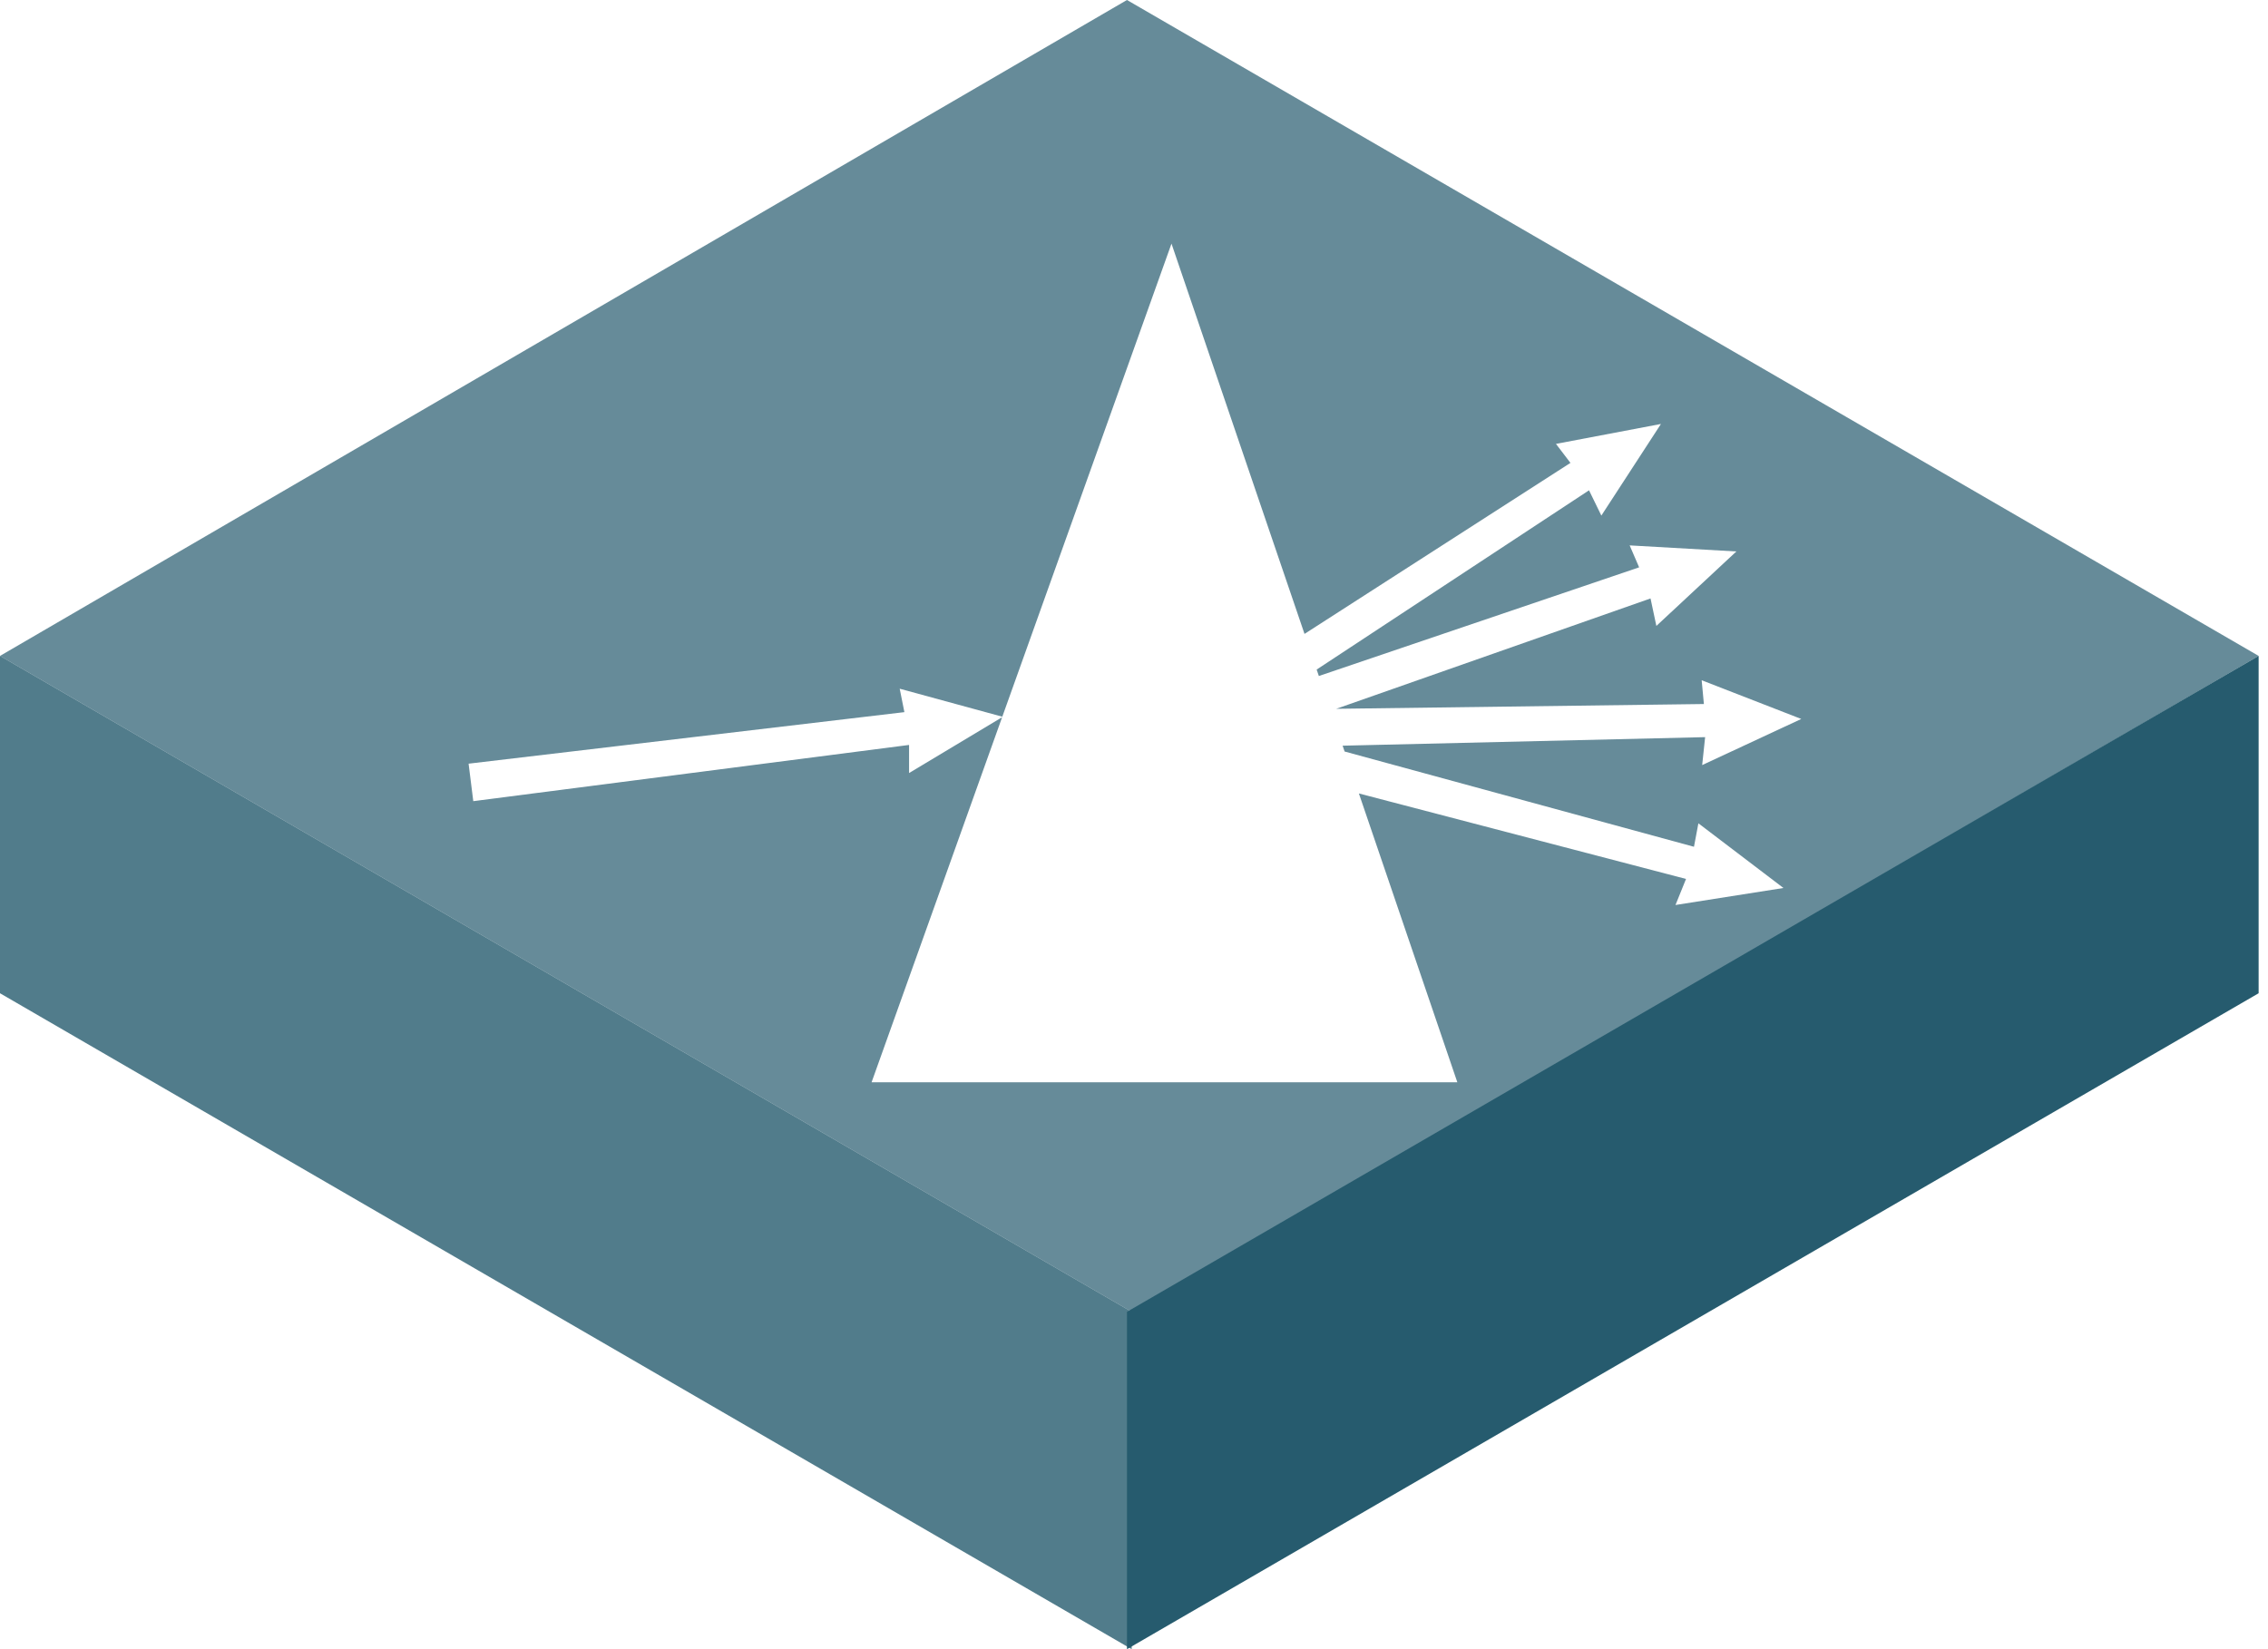 <svg width="121" height="88" viewBox="0 0 121 88" fill="none" xmlns="http://www.w3.org/2000/svg">
<path fill-rule="evenodd" clip-rule="evenodd" d="M0 35L60.376 70V88L0 53V35Z" fill="#265B6E" fill-opacity="0.8"/>
<g filter="url(#filter0_b_54_1633)">
<path fill-rule="evenodd" clip-rule="evenodd" d="M60.125 0L120.501 35L60.376 70L0 35L60.125 0Z" fill="#265B6E" fill-opacity="0.7"/>
</g>
<path fill-rule="evenodd" clip-rule="evenodd" d="M120.5 35L60.125 70V88L120.5 53V35Z" fill="#265B6E"/>
<g filter="url(#filter1_d_54_1633)">
<path fill-rule="evenodd" clip-rule="evenodd" d="M53.474 36.243L62.5 11L69.597 31.825L83.785 22.7L83.012 21.686L88.613 20.623L85.434 25.512L84.776 24.163L70.245 33.728L70.362 34.072L87.449 28.273L86.944 27.102L92.636 27.426L88.369 31.4L88.057 29.933L71.289 35.822L90.904 35.567L90.786 34.298L96.099 36.364L90.813 38.825L90.97 37.334L71.63 37.79L71.736 38.101L90.375 43.184L90.611 41.932L95.149 45.383L89.389 46.291L89.951 44.901L72.498 40.339L77.75 55.75H46.5L53.464 36.271L48.5 39.25V37.75L25.25 40.75L25 38.75L48.25 36L48 34.75L53.474 36.243Z" fill="white"/>
</g>
<defs>
<filter id="filter0_b_54_1633" x="-135.914" y="-135.914" width="392.329" height="341.828" filterUnits="userSpaceOnUse" color-interpolation-filters="sRGB">
<feFlood flood-opacity="0" result="BackgroundImageFix"/>
<feGaussianBlur in="BackgroundImageFix" stdDeviation="67.957"/>
<feComposite in2="SourceAlpha" operator="in" result="effect1_backgroundBlur_54_1633"/>
<feBlend mode="normal" in="SourceGraphic" in2="effect1_backgroundBlur_54_1633" result="shape"/>
</filter>
<filter id="filter1_d_54_1633" x="25" y="11" width="71.099" height="46.75" filterUnits="userSpaceOnUse" color-interpolation-filters="sRGB">
<feFlood flood-opacity="0" result="BackgroundImageFix"/>
<feColorMatrix in="SourceAlpha" type="matrix" values="0 0 0 0 0 0 0 0 0 0 0 0 0 0 0 0 0 0 127 0" result="hardAlpha"/>
<feOffset dy="2"/>
<feComposite in2="hardAlpha" operator="out"/>
<feColorMatrix type="matrix" values="0 0 0 0 0.149 0 0 0 0 0.357 0 0 0 0 0.431 0 0 0 1 0"/>
<feBlend mode="normal" in2="BackgroundImageFix" result="effect1_dropShadow_54_1633"/>
<feBlend mode="normal" in="SourceGraphic" in2="effect1_dropShadow_54_1633" result="shape"/>
</filter>
</defs>
</svg>
